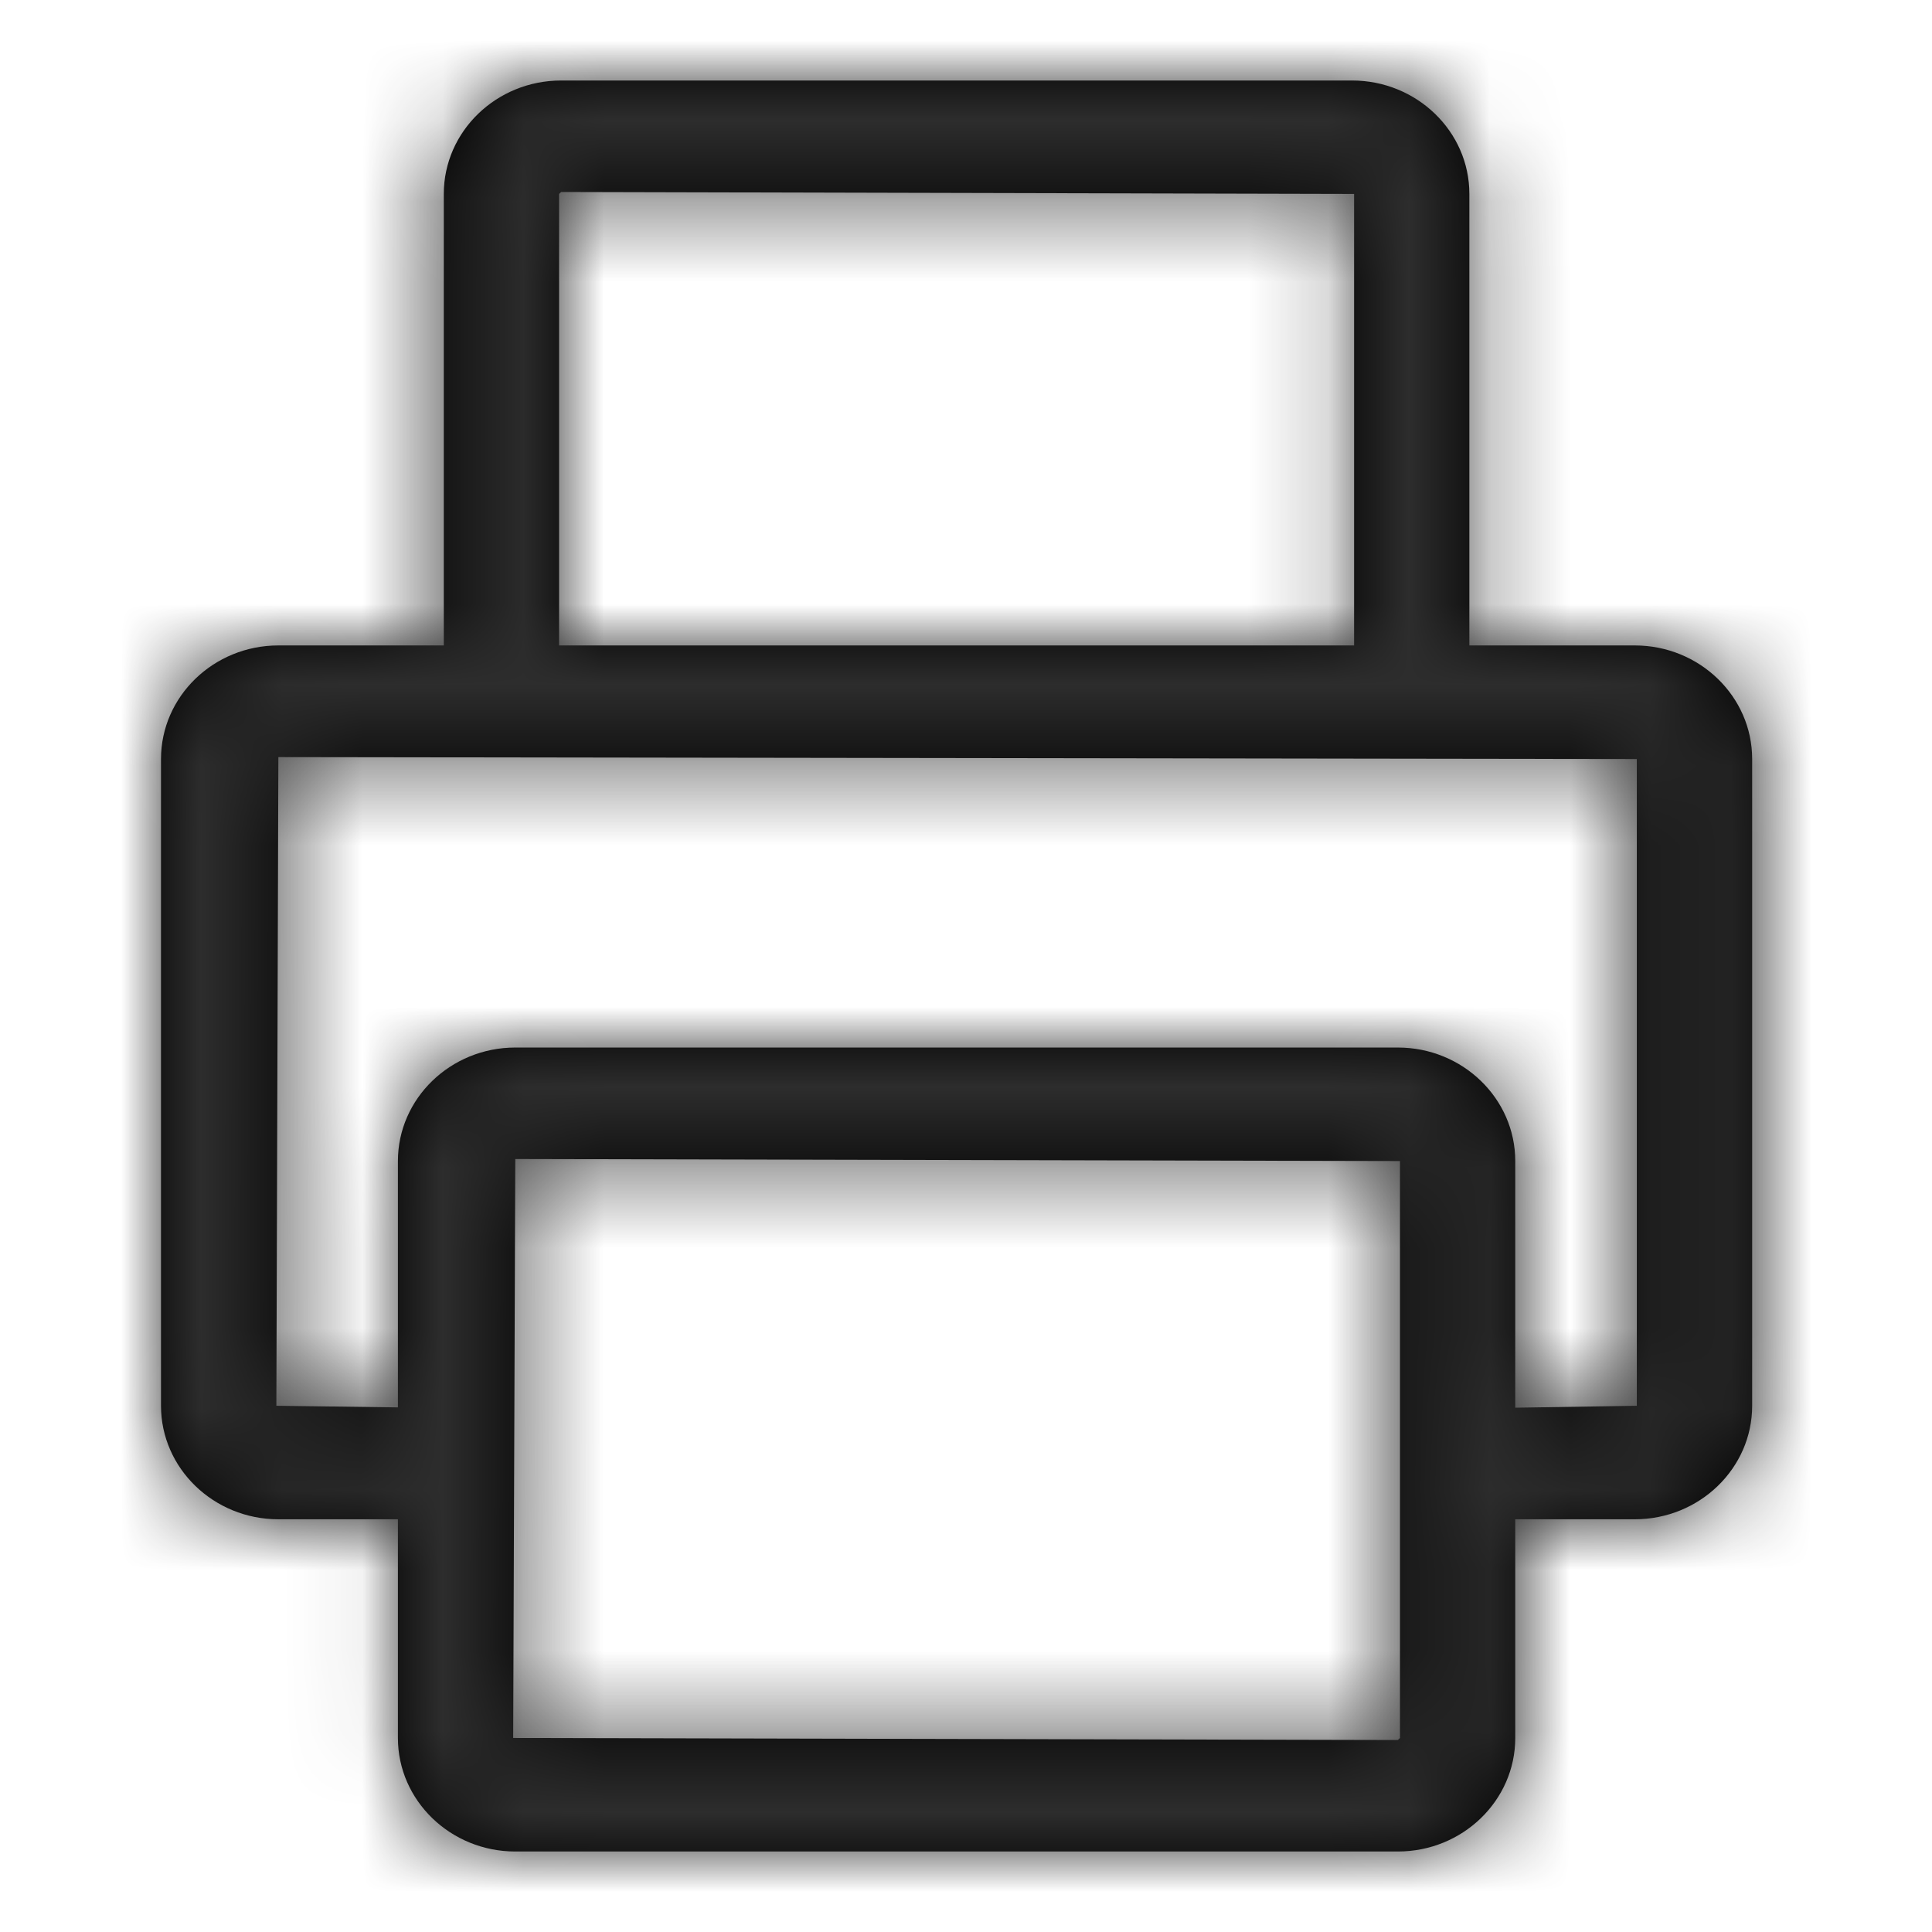 <?xml version="1.0" encoding="UTF-8"?>
<svg width="24px" height="24px" viewBox="0 0 24 24" version="1.1" xmlns="http://www.w3.org/2000/svg" xmlns:xlink="http://www.w3.org/1999/xlink">
    <!-- Generator: sketchtool 50.2 (55047) - http://www.bohemiancoding.com/sketch -->
    <title>832C2A4B-B649-4225-B09E-D00C75A0DC45</title>
    <desc>Created with sketchtool.</desc>
    <defs>
        <path d="M17.391,14.423 L17.391,21.59 L17.365,21.615 L6.375,21.59 L6.401,14.398 L17.391,14.423 Z M17.365,13.013 L6.401,13.013 C5.597,13.013 4.943,13.646 4.943,14.423 L4.943,17.483 L3.433,17.463 L3.458,9.405 L20.333,9.429 L20.333,17.463 L18.823,17.487 L18.823,14.423 C18.823,13.646 18.169,13.013 17.365,13.013 Z M6.945,8.018 L6.945,2.409 L6.971,2.385 L16.821,2.409 L16.821,8.018 L6.945,8.018 Z M20.308,8.018 L18.253,8.018 L18.253,2.409 C18.253,1.632 17.599,1 16.795,1 L6.971,1 C6.167,1 5.513,1.632 5.513,2.409 L5.513,8.018 L3.458,8.018 C2.654,8.018 2,8.651 2,9.429 L2,17.463 C2,18.24 2.654,18.873 3.458,18.873 L4.943,18.873 L4.943,21.59 C4.943,22.367 5.597,23 6.401,23 L17.365,23 C18.169,23 18.823,22.367 18.823,21.59 L18.823,18.873 L20.308,18.873 C21.112,18.873 21.766,18.24 21.766,17.463 L21.766,9.429 C21.766,8.651 21.112,8.018 20.308,8.018 Z" id="path-1"></path>
    </defs>
    <g id="Symbols" stroke="none" stroke-width="1" fill="none" fill-rule="evenodd">
        <g id="Icons-/-Archives-/-Print">
            <mask id="mask-2" fill="white">
                <use xlink:href="#path-1"></use>
            </mask>
            <use id="Print" fill="#000000" xlink:href="#path-1"></use>
            <g id="Icons-/-XColor-/-Gray-/-ExtraDark" mask="url(#mask-2)" fill="#2D2D2D">
                <rect id="IconColor-/-Gray" x="0" y="0" width="24" height="24"></rect>
            </g>
        </g>
    </g>
</svg>